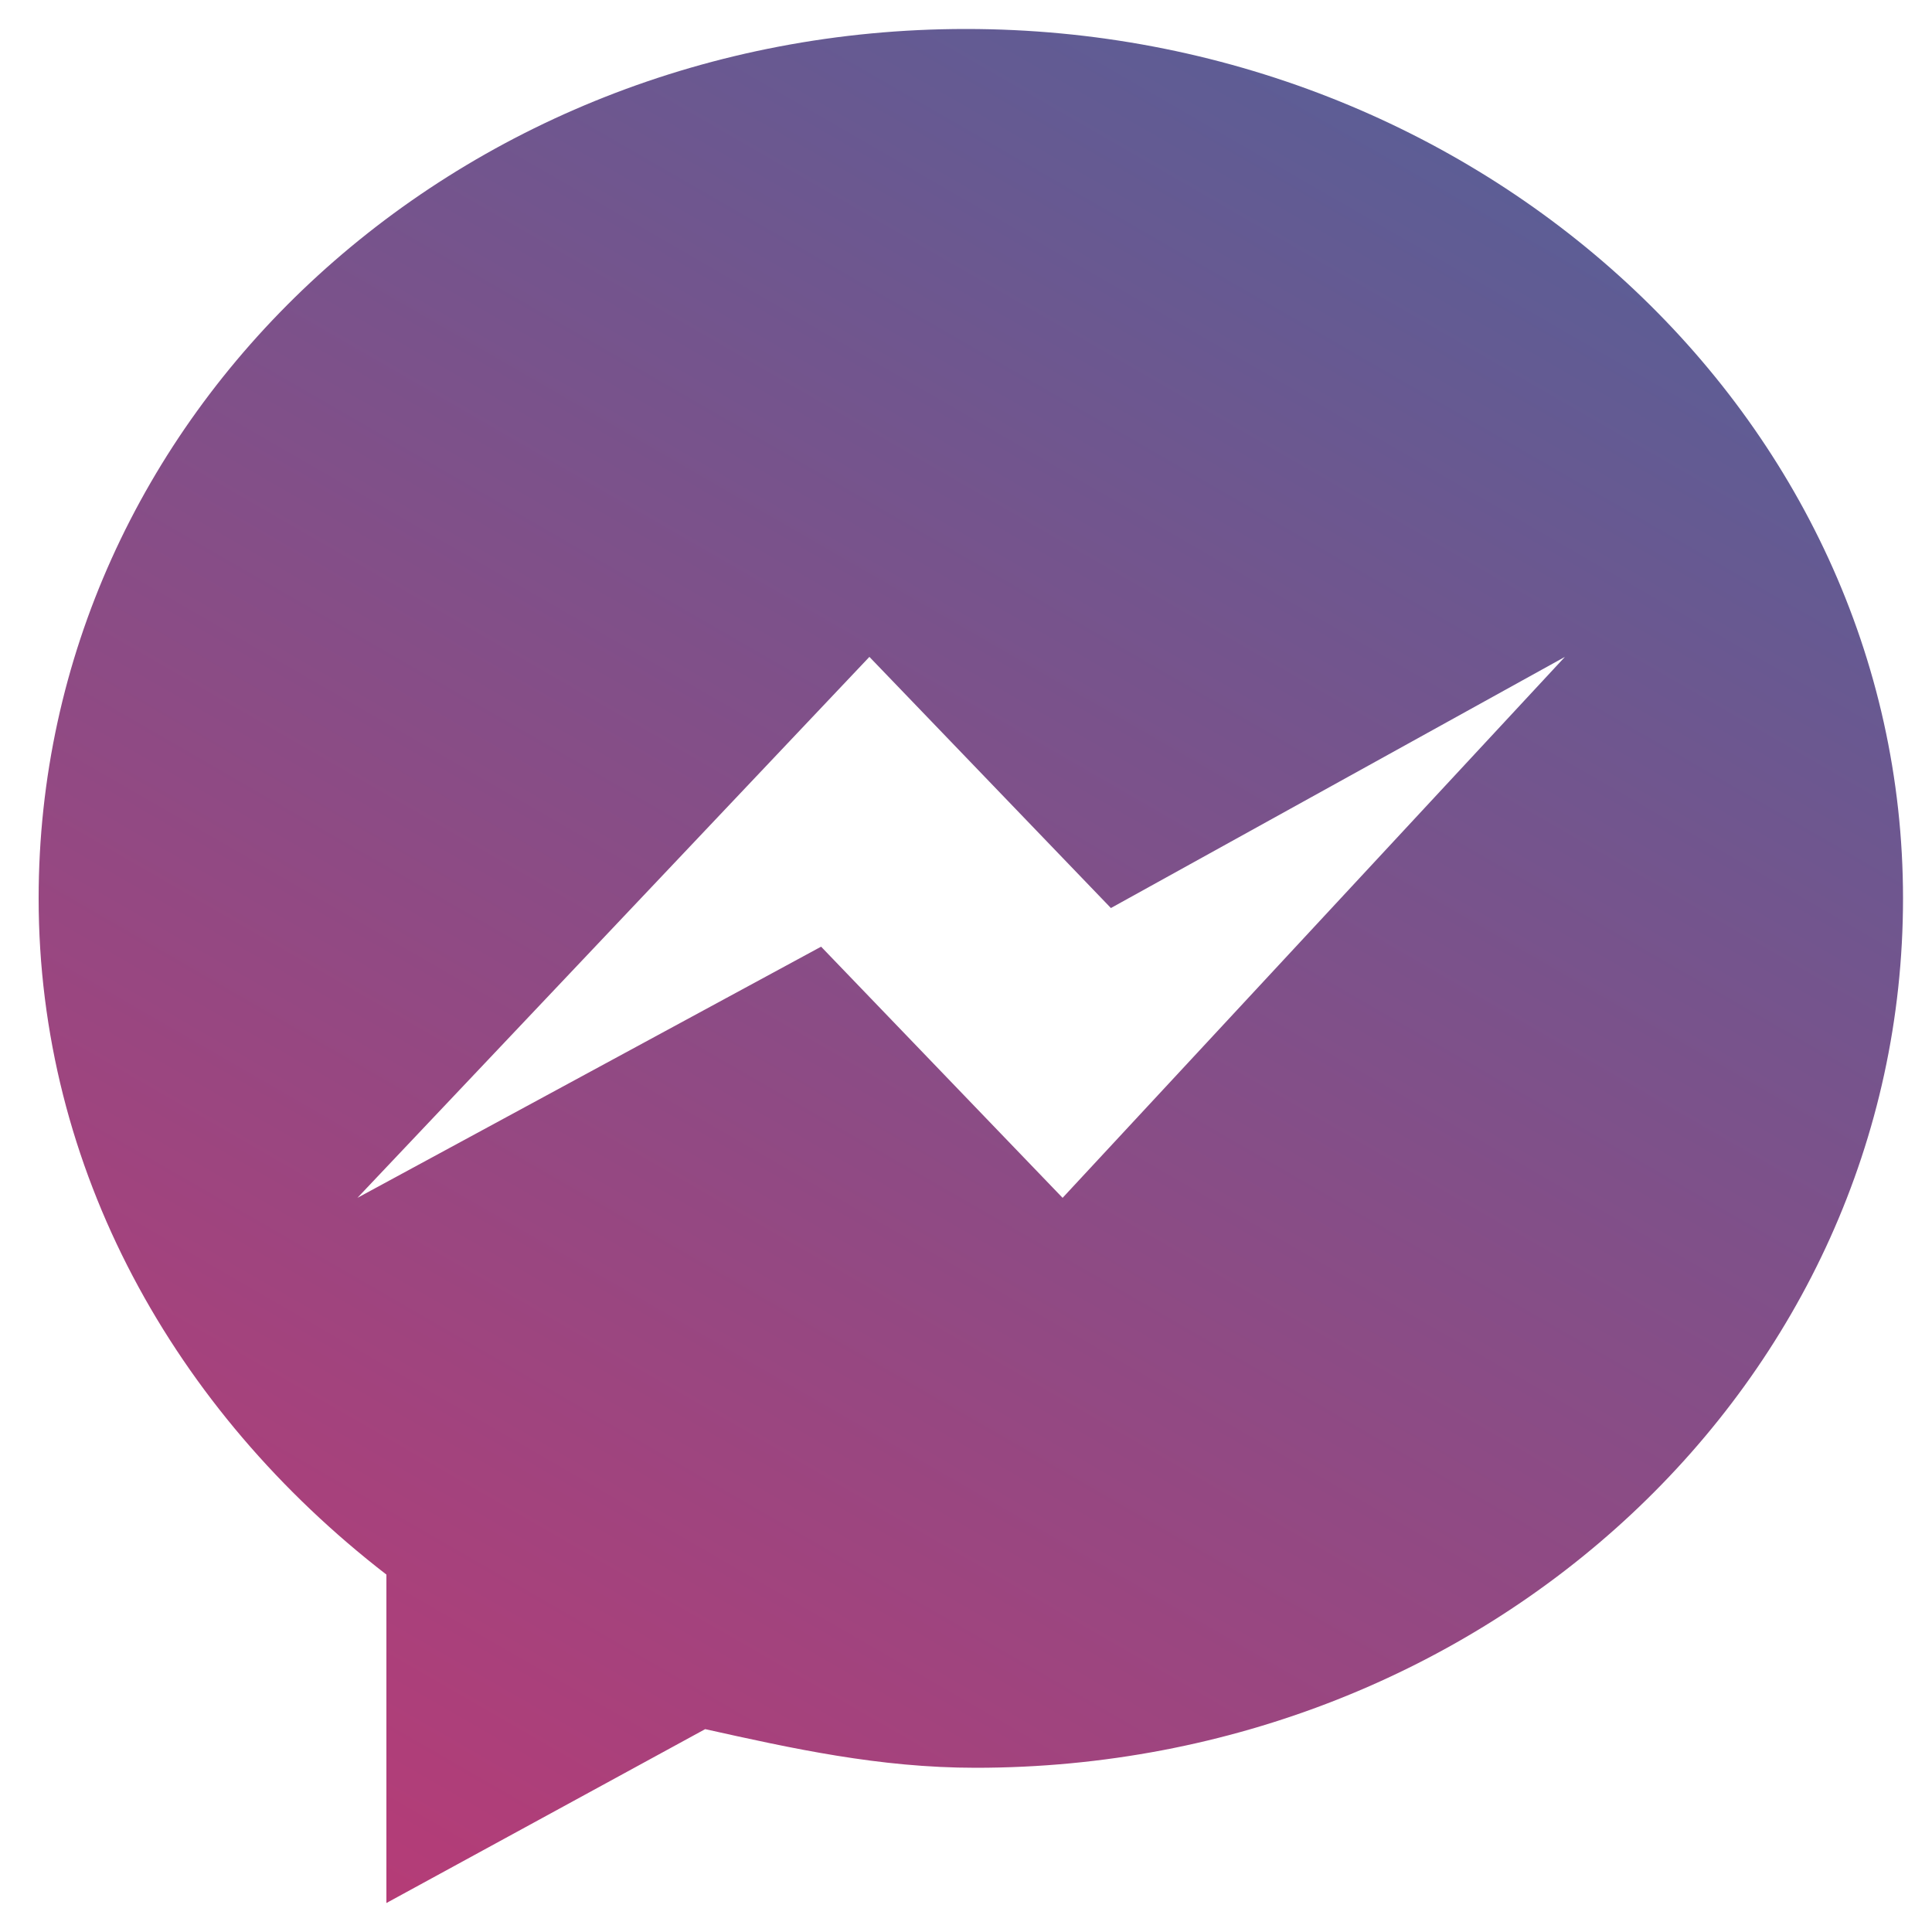 <?xml version="1.0" encoding="utf-8"?>
<!-- Generator: Adobe Illustrator 21.1.0, SVG Export Plug-In . SVG Version: 6.00 Build 0)  -->
<svg version="1.1" id="Layer_1" xmlns="http://www.w3.org/2000/svg" xmlns:xlink="http://www.w3.org/1999/xlink" x="0px" y="0px"
	 viewBox="0 0 20 20" style="enable-background:new 0 0 20 20;" xml:space="preserve">
<style type="text/css">
	.st0{fill:url(#SVGID_1_);}
	.st1{fill:url(#SVGID_2_);}
	.st2{fill:#2F2F5C;}
	.st3{fill:url(#SVGID_3_);}
	.st4{fill:url(#SVGID_4_);}
	.st5{fill:none;}
	.st6{fill:url(#SVGID_5_);}
	.st7{fill:url(#SVGID_6_);}
	.st8{fill:url(#SVGID_7_);}
	.st9{fill:url(#SVGID_8_);}
	.st10{fill:url(#SVGID_9_);}
	.st11{fill:url(#SVGID_10_);}
	.st12{fill:url(#SVGID_11_);}
	.st13{fill:url(#SVGID_12_);}
	.st14{fill:url(#SVGID_13_);}
	.st15{fill:url(#SVGID_14_);}
	.st16{fill:url(#SVGID_15_);}
	.st17{fill:url(#SVGID_16_);}
	.st18{fill:url(#Combined-Shape_2_);}
	.st19{fill:url(#SVGID_17_);}
	.st20{fill:url(#SVGID_18_);}
	.st21{fill:url(#SVGID_19_);}
	.st22{fill:url(#SVGID_20_);}
	.st23{fill:url(#SVGID_21_);}
	.st24{fill:url(#SVGID_22_);}
	.st25{fill:url(#SVGID_23_);}
	.st26{fill:url(#SVGID_24_);}
	.st27{fill:url(#SVGID_25_);}
	.st28{fill:url(#SVGID_26_);}
	.st29{fill:url(#SVGID_27_);}
	.st30{fill:url(#SVGID_28_);}
	.st31{fill:url(#SVGID_29_);}
	.st32{fill:url(#SVGID_30_);fill-opacity:0.36;}
	.st33{fill:url(#SVGID_31_);fill-opacity:0.36;}
	.st34{fill:url(#SVGID_32_);}
	.st35{fill:url(#SVGID_33_);}
	.st36{fill:url(#SVGID_34_);}
	.st37{fill:url(#SVGID_35_);}
	.st38{fill:url(#SVGID_36_);}
	.st39{fill:url(#SVGID_37_);}
	.st40{fill:url(#SVGID_38_);}
	.st41{fill:url(#SVGID_39_);}
	.st42{fill:url(#SVGID_40_);}
	.st43{fill:url(#SVGID_41_);}
	.st44{fill:url(#SVGID_42_);}
	.st45{fill:url(#SVGID_43_);}
	.st46{fill:url(#SVGID_44_);}
	.st47{fill:url(#SVGID_45_);}
	.st48{fill:url(#SVGID_46_);}
	.st49{fill:url(#SVGID_47_);}
	.st50{fill:url(#SVGID_48_);}
	.st51{fill:url(#SVGID_49_);}
	.st52{fill:url(#SVGID_50_);}
	.st53{fill:url(#SVGID_51_);}
	.st54{fill:url(#SVGID_52_);}
	.st55{fill:url(#SVGID_53_);}
	.st56{fill:url(#SVGID_54_);}
	.st57{fill:url(#SVGID_55_);}
	.st58{fill:url(#SVGID_56_);}
	.st59{fill:url(#SVGID_57_);}
	.st60{fill:url(#SVGID_58_);}
	.st61{fill:url(#SVGID_59_);}
	.st62{fill:url(#SVGID_60_);}
	.st63{fill:url(#SVGID_61_);}
	.st64{fill:url(#SVGID_62_);}
	.st65{fill:url(#SVGID_63_);}
	.st66{fill:url(#SVGID_64_);}
	.st67{fill:url(#SVGID_65_);}
	.st68{fill:url(#SVGID_66_);}
	.st69{fill:url(#SVGID_67_);}
	.st70{fill:url(#SVGID_68_);}
	.st71{fill:url(#SVGID_69_);}
	.st72{fill:url(#SVGID_70_);}
	.st73{fill:url(#SVGID_71_);}
	.st74{fill:url(#path2993-path_1_);}
	.st75{fill:url(#path2991-path_1_);}
	.st76{fill:url(#SVGID_72_);}
	.st77{fill:url(#SVGID_73_);}
	.st78{fill:url(#SVGID_74_);}
	.st79{fill:url(#SVGID_75_);}
	.st80{fill:url(#SVGID_76_);}
	.st81{fill:url(#SVGID_77_);}
	.st82{fill:url(#SVGID_78_);}
	.st83{fill:url(#SVGID_79_);}
	.st84{fill:url(#SVGID_80_);}
	.st85{fill:url(#SVGID_81_);}
	.st86{fill:url(#SVGID_82_);}
	.st87{fill:url(#SVGID_83_);}
	.st88{fill:url(#SVGID_84_);}
	.st89{fill:url(#SVGID_85_);}
	.st90{fill:url(#SVGID_86_);}
	.st91{fill:url(#SVGID_87_);}
	.st92{fill:url(#SVGID_88_);}
	.st93{fill:url(#SVGID_89_);}
	.st94{fill:url(#SVGID_90_);}
	.st95{fill:url(#SVGID_91_);}
	.st96{fill:url(#SVGID_92_);}
	.st97{fill:url(#SVGID_93_);}
	.st98{fill:url(#SVGID_94_);}
	.st99{fill:url(#SVGID_95_);}
	.st100{fill:url(#SVGID_96_);}
	.st101{fill:url(#SVGID_97_);}
	.st102{fill:url(#Fill-3_1_);}
	.st103{fill:url(#Fill-1_1_);}
	.st104{fill:url(#Combined-Shape_3_);}
	.st105{fill:url(#SVGID_98_);}
	.st106{fill:url(#SVGID_99_);}
	.st107{fill:url(#SVGID_100_);}
	.st108{fill:url(#SVGID_101_);}
	.st109{fill:url(#SVGID_102_);}
	.st110{fill:url(#SVGID_103_);}
	.st111{fill:url(#SVGID_104_);}
	.st112{fill:url(#Todas-las-cuentas_1_);}
	.st113{fill:url(#Shape_7_);}
	.st114{fill:url(#SVGID_105_);}
	.st115{fill:url(#Shape_8_);}
	.st116{fill:url(#Shape_9_);}
	.st117{fill:url(#Shape_10_);}
	.st118{fill:url(#Shape_11_);}
	.st119{fill:url(#Shape_12_);}
	.st120{fill:url(#Shape_13_);}
	.st121{fill:url(#SVGID_106_);}
	.st122{fill:url(#SVGID_107_);}
	.st123{fill:url(#SVGID_108_);}
	.st124{fill:url(#SVGID_109_);}
	.st125{fill:url(#SVGID_110_);}
	.st126{fill:url(#SVGID_111_);}
	.st127{fill:url(#SVGID_112_);}
	.st128{fill:url(#SVGID_113_);}
	.st129{fill:url(#Combined-Shape_5_);}
	.st130{fill:url(#Combined-Shape_8_);}
	.st131{fill:url(#SVGID_114_);}
	.st132{fill:url(#SVGID_115_);}
</style>
<linearGradient id="SVGID_1_" gradientUnits="userSpaceOnUse" x1="3.996" y1="19.682" x2="14.561" y2="1.384">
	<stop  offset="0" style="stop-color:#B53C77"/>
	<stop  offset="1" style="stop-color:#5D5D95"/>
</linearGradient>
<path class="st0" d="M10,0.3c-5.3,0-9.6,4-9.6,9c0,2.8,1.4,5.3,3.6,7v3.4l3.3-1.8c0.9,0.2,1.8,0.4,2.8,0.4c5.3,0,9.6-4,9.6-9
	S15.3,0.3,10,0.3z M11,12.4L8.5,9.8l-4.8,2.6L9,6.8l2.5,2.6l4.7-2.6L11,12.4z"/>
</svg>
